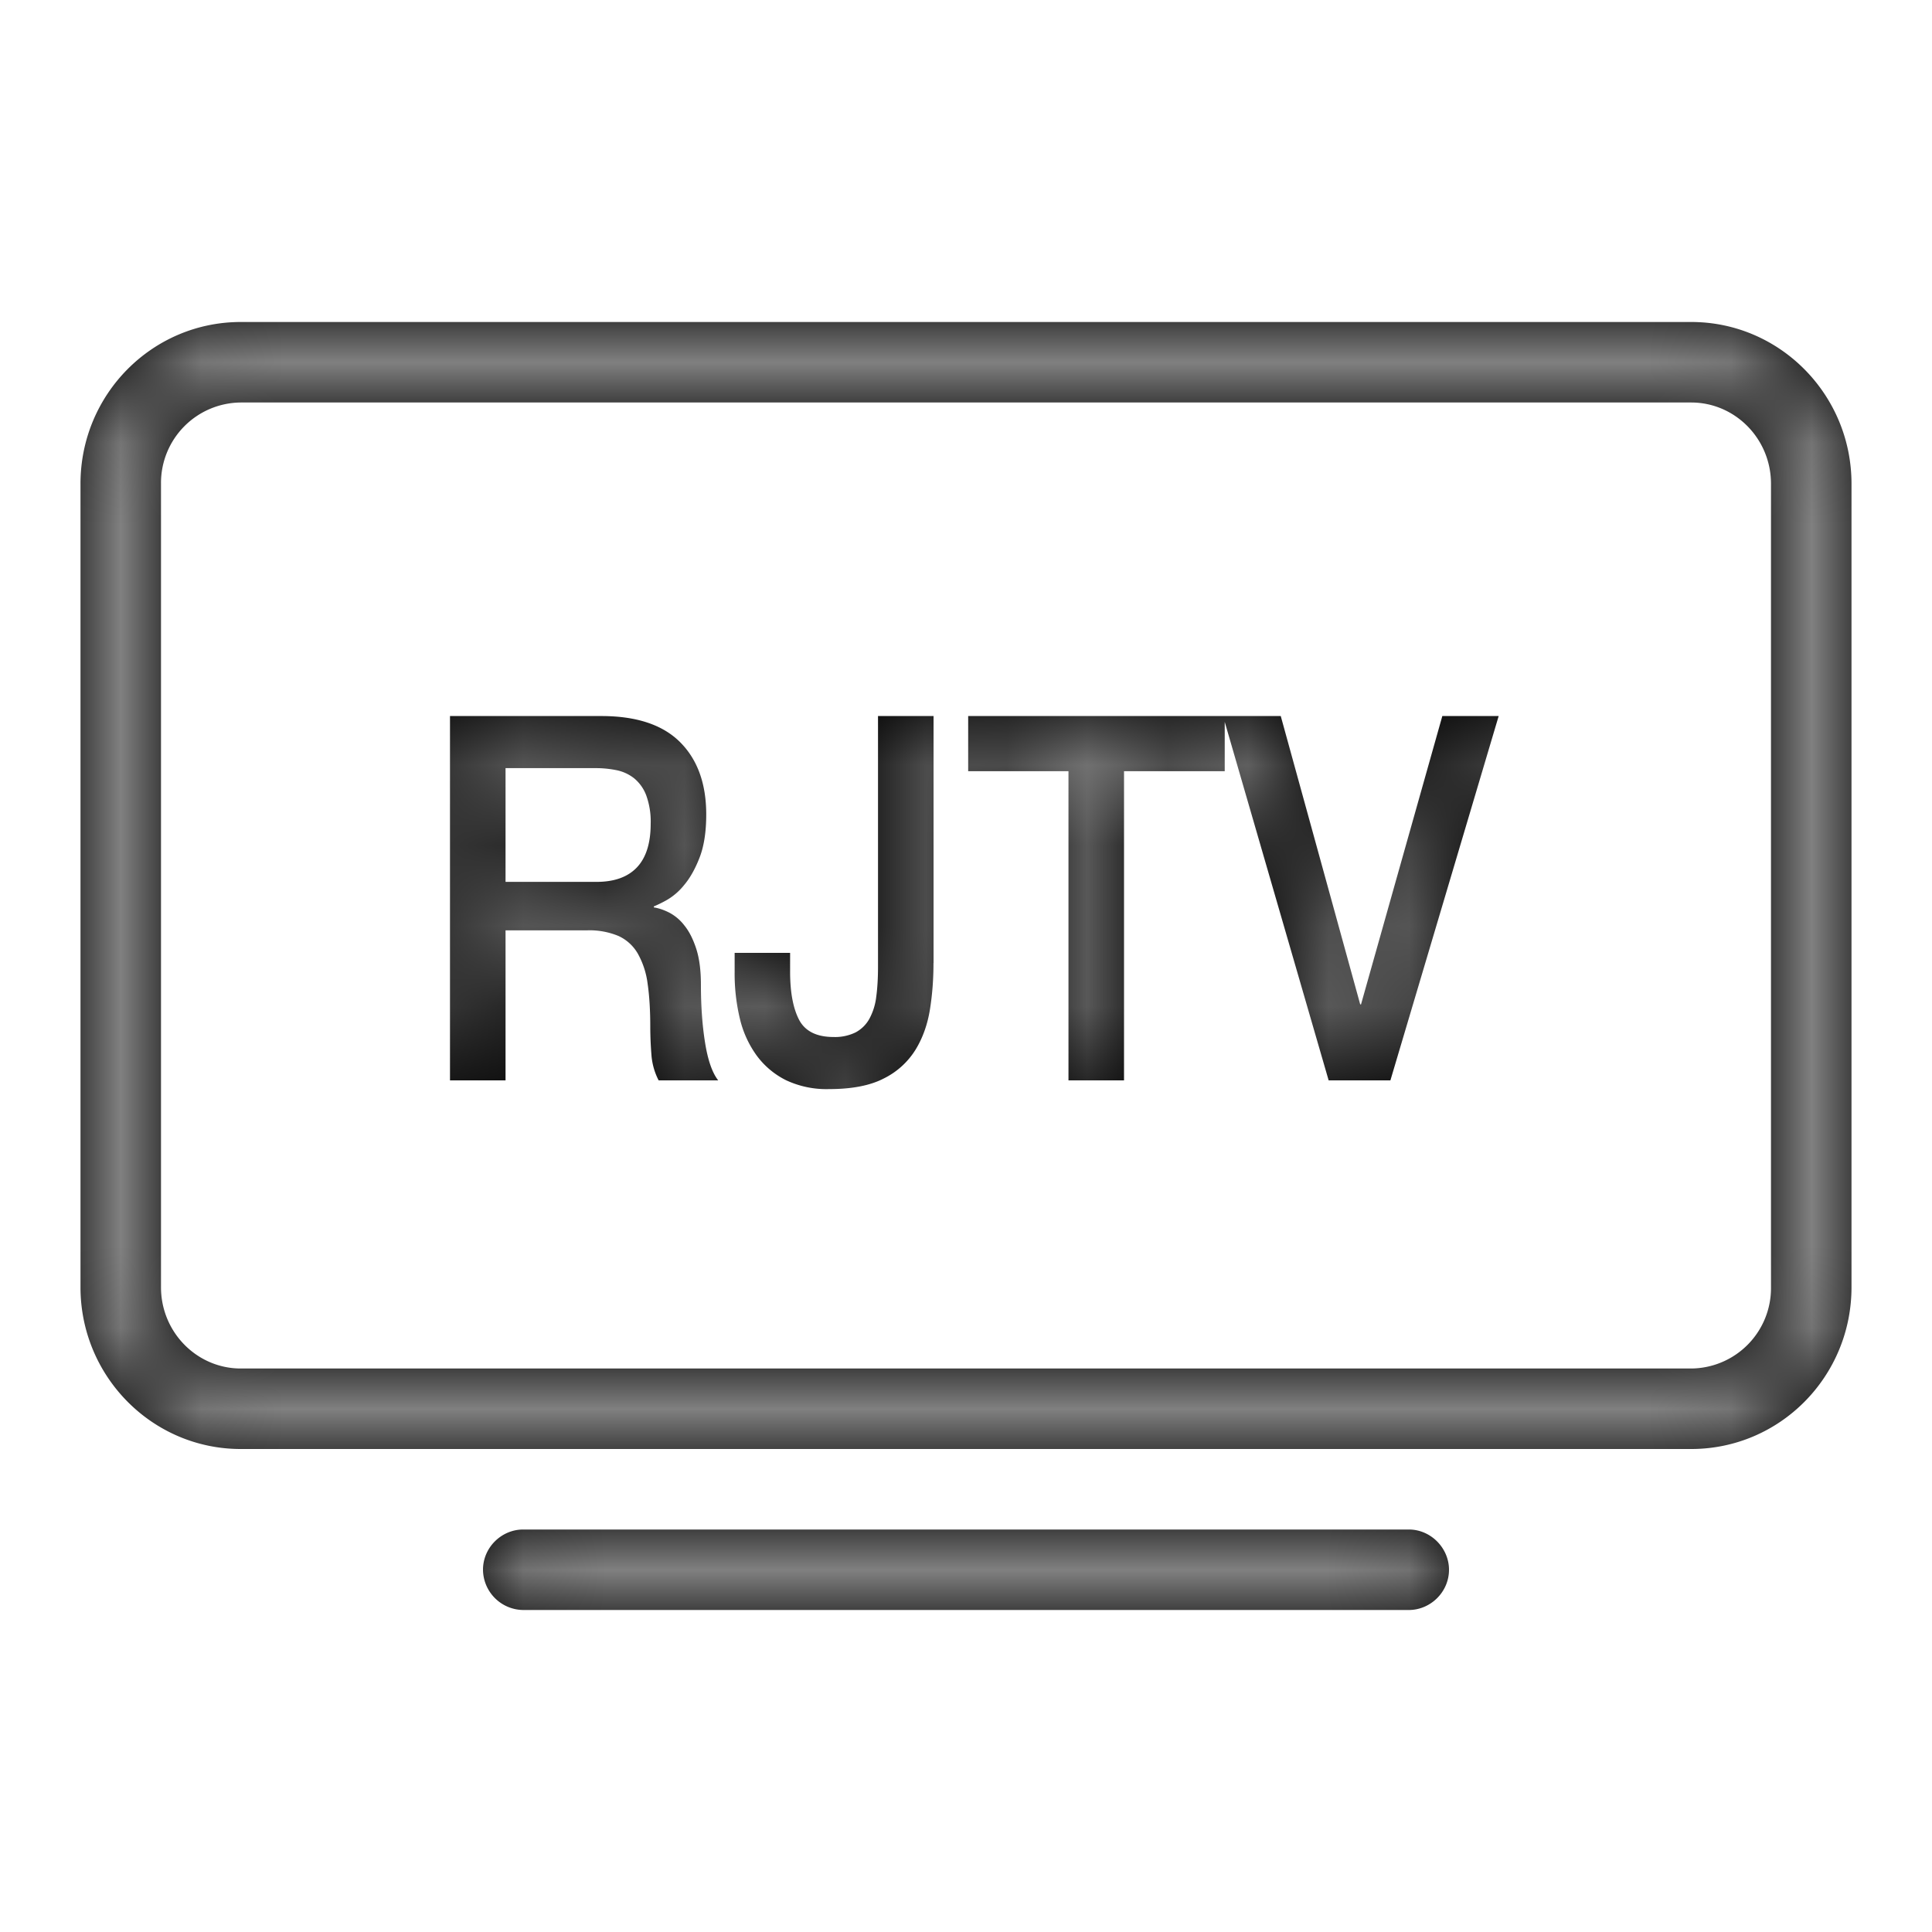<svg viewBox="0 0 24 24" xmlns="http://www.w3.org/2000/svg" xmlns:xlink="http://www.w3.org/1999/xlink" fill="currentColor" class="flex-shrink-0 align-middle fill-current w-5 h-5" width="24"  height="24" ><defs><path d="M2 6.009v9.982C2 16.55 2.447 17 2.991 17H21.01A.999.999 0 0022 15.991V6.01C22 5.45 21.553 5 21.009 5H2.99A.999.999 0 002 6.009zm-1 0C1 4.899 1.89 4 2.991 4H21.01C22.109 4 23 4.902 23 6.009v9.982c0 1.11-.89 2.009-1.991 2.009H2.99C1.891 18 1 17.098 1 15.991V6.01zM6 19.5c0-.276.229-.5.5-.5h11c.276 0 .5.232.5.5 0 .276-.229.5-.5.5h-11a.505.505 0 01-.5-.5zM5.59 8.895h1.881c.434 0 .76.108.976.323.217.216.326.516.326.9 0 .216-.028.395-.083.536-.055.142-.12.256-.193.342a.771.771 0 01-.218.187 1.628 1.628 0 01-.157.077v.012c.059.009.122.03.19.064a.574.574 0 01.19.161c.06.074.108.17.147.289.038.118.058.266.058.443 0 .267.017.509.052.726.035.218.09.373.163.466h-.74a.818.818 0 01-.09-.323 4.424 4.424 0 01-.014-.342c0-.207-.011-.386-.033-.536a1.023 1.023 0 00-.122-.374.533.533 0 00-.24-.219.935.935 0 00-.388-.07H6.28v1.864h-.69V8.895zm.69 2.06h1.13c.221 0 .388-.06.502-.18.114-.12.171-.302.171-.542a.95.95 0 00-.055-.352.503.503 0 00-.151-.213.519.519 0 00-.221-.101 1.278 1.278 0 00-.257-.025H6.28v1.413zm5.316 1.008c0 .199-.014.391-.044.577-.03.186-.089.353-.179.5a.966.966 0 01-.392.356c-.17.089-.398.133-.68.133a1.18 1.18 0 01-.536-.11 1.012 1.012 0 01-.364-.305 1.28 1.28 0 01-.21-.46 2.388 2.388 0 01-.065-.577v-.24h.689v.234c0 .258.038.457.113.6.075.14.218.211.427.211a.58.58 0 00.273-.057.423.423 0 00.171-.168.755.755 0 00.086-.275c.015-.11.022-.235.022-.374V8.895h.69v3.068zm.43-3.068h3.188v.685h-1.251v3.841h-.69V9.58h-1.246v-.685zm3.167 0h.717l.987 3.582h.01l1.01-3.582h.7l-1.345 4.526h-.767l-1.312-4.526z" id="live-stream_svg__a"></path><path d="M2 6.009v9.982C2 16.55 2.447 17 2.991 17H21.01A.999.999 0 0022 15.991V6.01C22 5.45 21.553 5 21.009 5H2.99A.999.999 0 002 6.009zm-1 0C1 4.899 1.89 4 2.991 4H21.01C22.109 4 23 4.902 23 6.009v9.982c0 1.11-.89 2.009-1.991 2.009H2.99C1.891 18 1 17.098 1 15.991V6.01zM6 19.5c0-.276.229-.5.5-.5h11c.276 0 .5.232.5.5 0 .276-.229.5-.5.5h-11a.505.505 0 01-.5-.5zM5.59 8.895h1.881c.434 0 .76.108.976.323.217.216.326.516.326.9 0 .216-.028.395-.083.536-.055.142-.12.256-.193.342a.771.771 0 01-.218.187 1.628 1.628 0 01-.157.077v.012c.059.009.122.03.19.064a.574.574 0 01.19.161c.06.074.108.17.147.289.038.118.058.266.058.443 0 .267.017.509.052.726.035.218.09.373.163.466h-.74a.818.818 0 01-.09-.323 4.424 4.424 0 01-.014-.342c0-.207-.011-.386-.033-.536a1.023 1.023 0 00-.122-.374.533.533 0 00-.24-.219.935.935 0 00-.388-.07H6.28v1.864h-.69V8.895zm.69 2.06h1.13c.221 0 .388-.06.502-.18.114-.12.171-.302.171-.542a.95.95 0 00-.055-.352.503.503 0 00-.151-.213.519.519 0 00-.221-.101 1.278 1.278 0 00-.257-.025H6.28v1.413zm5.316 1.008c0 .199-.014.391-.044.577-.03.186-.089.353-.179.5a.966.966 0 01-.392.356c-.17.089-.398.133-.68.133a1.18 1.18 0 01-.536-.11 1.012 1.012 0 01-.364-.305 1.28 1.28 0 01-.21-.46 2.388 2.388 0 01-.065-.577v-.24h.689v.234c0 .258.038.457.113.6.075.14.218.211.427.211a.58.58 0 00.273-.057.423.423 0 00.171-.168.755.755 0 00.086-.275c.015-.11.022-.235.022-.374V8.895h.69v3.068zm.43-3.068h3.188v.685h-1.251v3.841h-.69V9.58h-1.246v-.685zm3.167 0h.717l.987 3.582h.01l1.01-3.582h.7l-1.345 4.526h-.767l-1.312-4.526z" id="live-stream_svg__a"></path><path d="M2 6.009v9.982C2 16.55 2.447 17 2.991 17H21.01A.999.999 0 0022 15.991V6.01C22 5.45 21.553 5 21.009 5H2.99A.999.999 0 002 6.009zm-1 0C1 4.899 1.89 4 2.991 4H21.01C22.109 4 23 4.902 23 6.009v9.982c0 1.11-.89 2.009-1.991 2.009H2.99C1.891 18 1 17.098 1 15.991V6.01zM6 19.5c0-.276.229-.5.5-.5h11c.276 0 .5.232.5.5 0 .276-.229.5-.5.5h-11a.505.505 0 01-.5-.5zM5.59 8.895h1.881c.434 0 .76.108.976.323.217.216.326.516.326.9 0 .216-.028.395-.083.536-.055.142-.12.256-.193.342a.771.771 0 01-.218.187 1.628 1.628 0 01-.157.077v.012c.059.009.122.03.19.064a.574.574 0 01.19.161c.06.074.108.17.147.289.038.118.058.266.058.443 0 .267.017.509.052.726.035.218.09.373.163.466h-.74a.818.818 0 01-.09-.323 4.424 4.424 0 01-.014-.342c0-.207-.011-.386-.033-.536a1.023 1.023 0 00-.122-.374.533.533 0 00-.24-.219.935.935 0 00-.388-.07H6.28v1.864h-.69V8.895zm.69 2.06h1.13c.221 0 .388-.06.502-.18.114-.12.171-.302.171-.542a.95.95 0 00-.055-.352.503.503 0 00-.151-.213.519.519 0 00-.221-.101 1.278 1.278 0 00-.257-.025H6.28v1.413zm5.316 1.008c0 .199-.014.391-.044.577-.03.186-.089.353-.179.5a.966.966 0 01-.392.356c-.17.089-.398.133-.68.133a1.18 1.18 0 01-.536-.11 1.012 1.012 0 01-.364-.305 1.28 1.28 0 01-.21-.46 2.388 2.388 0 01-.065-.577v-.24h.689v.234c0 .258.038.457.113.6.075.14.218.211.427.211a.58.58 0 00.273-.057.423.423 0 00.171-.168.755.755 0 00.086-.275c.015-.11.022-.235.022-.374V8.895h.69v3.068zm.43-3.068h3.188v.685h-1.251v3.841h-.69V9.58h-1.246v-.685zm3.167 0h.717l.987 3.582h.01l1.01-3.582h.7l-1.345 4.526h-.767l-1.312-4.526z" id="live-stream_svg__a"></path></defs><g fill="none" fill-rule="evenodd"><mask id="live-stream_svg__b" fill="#FFFFFF"><use xlink:href="#live-stream_svg__a"></use></mask><use fill="currentColor" fill-rule="nonzero" xlink:href="#live-stream_svg__a"></use><g mask="url(#live-stream_svg__b)" fill="#FFFFFF" fill-opacity="0.5"><path d="M0 0h24v24H0z" fill="#FFFFFF" fill-opacity="0.5"></path></g></g></svg>